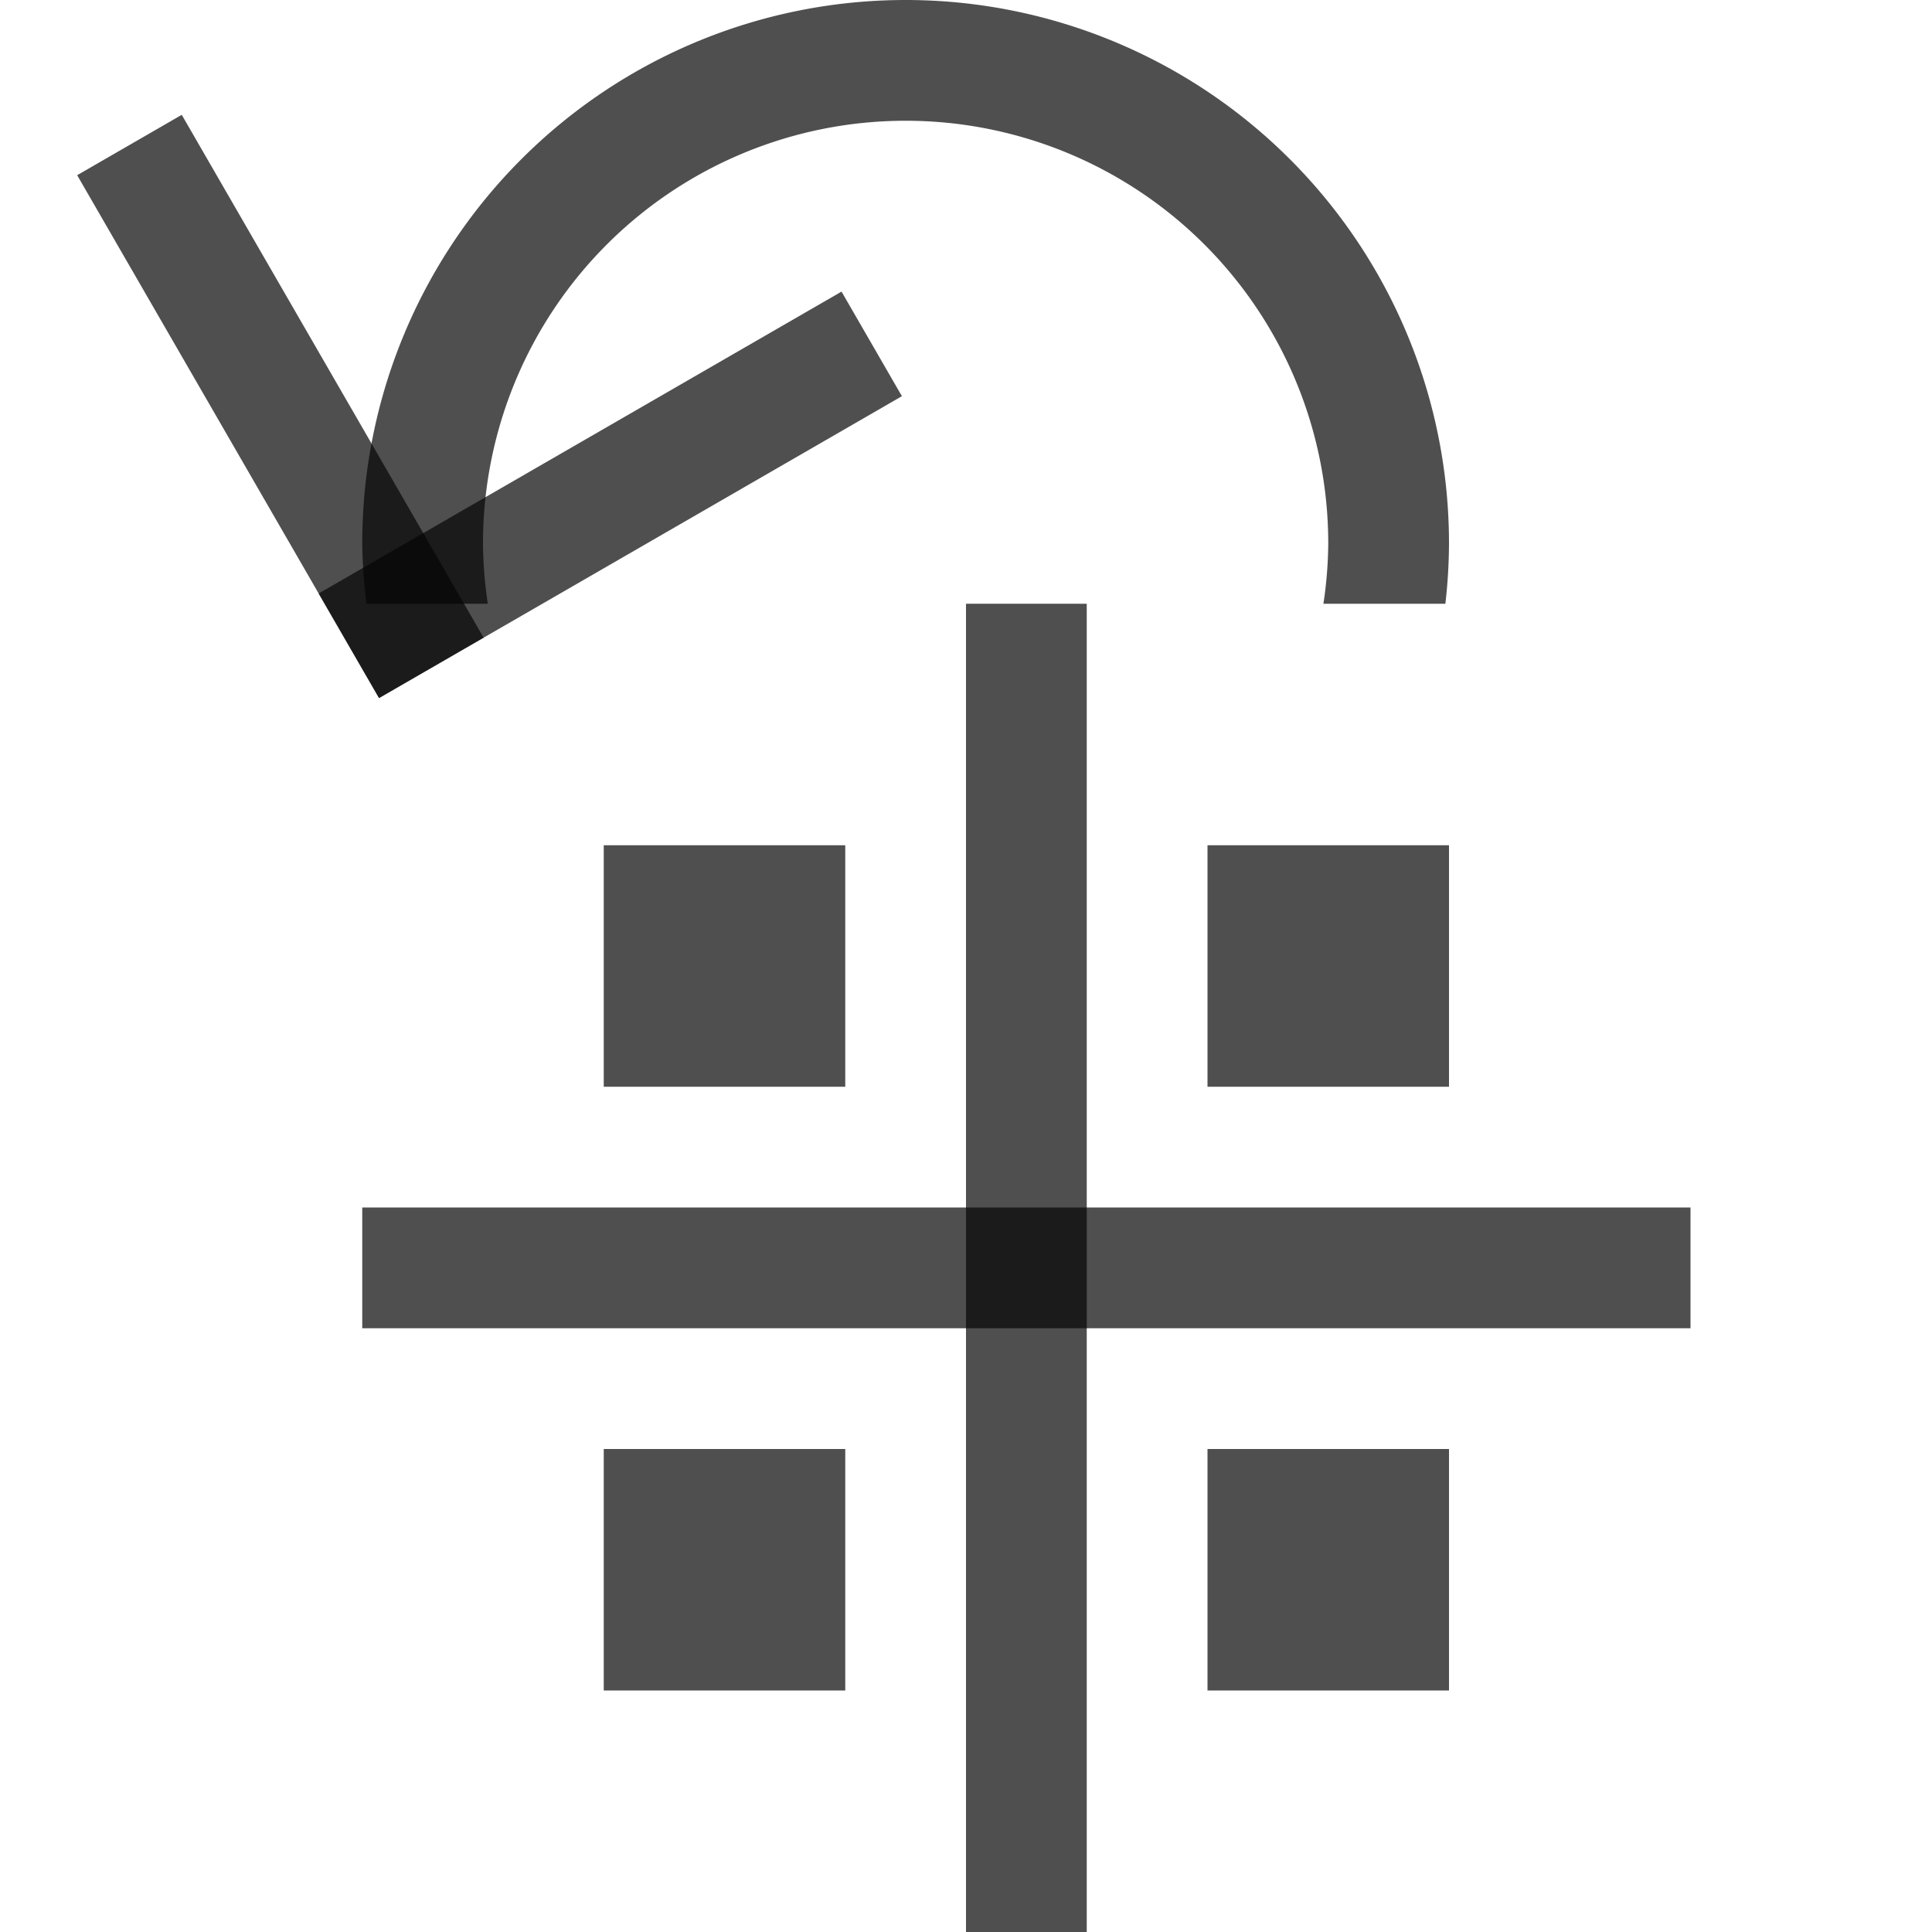 <svg xmlns="http://www.w3.org/2000/svg" width="16" height="16">
    <path d="M8 5h1v11H8Z" style="fill:#050505;fill-opacity:.7"/>
    <path d="M3 10h11v1H3Zm7-3h2v2h-2zm0 5h2v2h-2zm-5 0h2v2H5Zm0-5h2v2H5Z" style="fill:#050505;fill-opacity:.7"/>
    <path d="M7.5 0A4.5 4.5 0 0 0 3 4.5a4.5 4.5 0 0 0 .035.5H4.04A3.5 3.5 0 0 1 4 4.5 3.5 3.5 0 0 1 7.5 1 3.5 3.5 0 0 1 11 4.5a3.5 3.5 0 0 1-.04.5h1.01a4.5 4.5 0 0 0 .03-.5A4.5 4.5 0 0 0 7.5 0Z" style="opacity:1;fill:#050505;fill-opacity:.7;fill-rule:evenodd;stroke-linecap:round;stroke-linejoin:round;stop-color:#000"/>
    <path d="M-.172 1.576h1v5h-1z" style="opacity:1;fill:#050505;fill-opacity:.7;fill-rule:evenodd;stroke-linecap:round;stroke-linejoin:round;stop-color:#000" transform="rotate(-30)"/>
    <path d="M-.172 5.576h5v1h-5z" style="opacity:1;fill:#050505;fill-opacity:.7;fill-rule:evenodd;stroke-linecap:round;stroke-linejoin:round;stop-color:#000" transform="rotate(-30)"/>
</svg>
